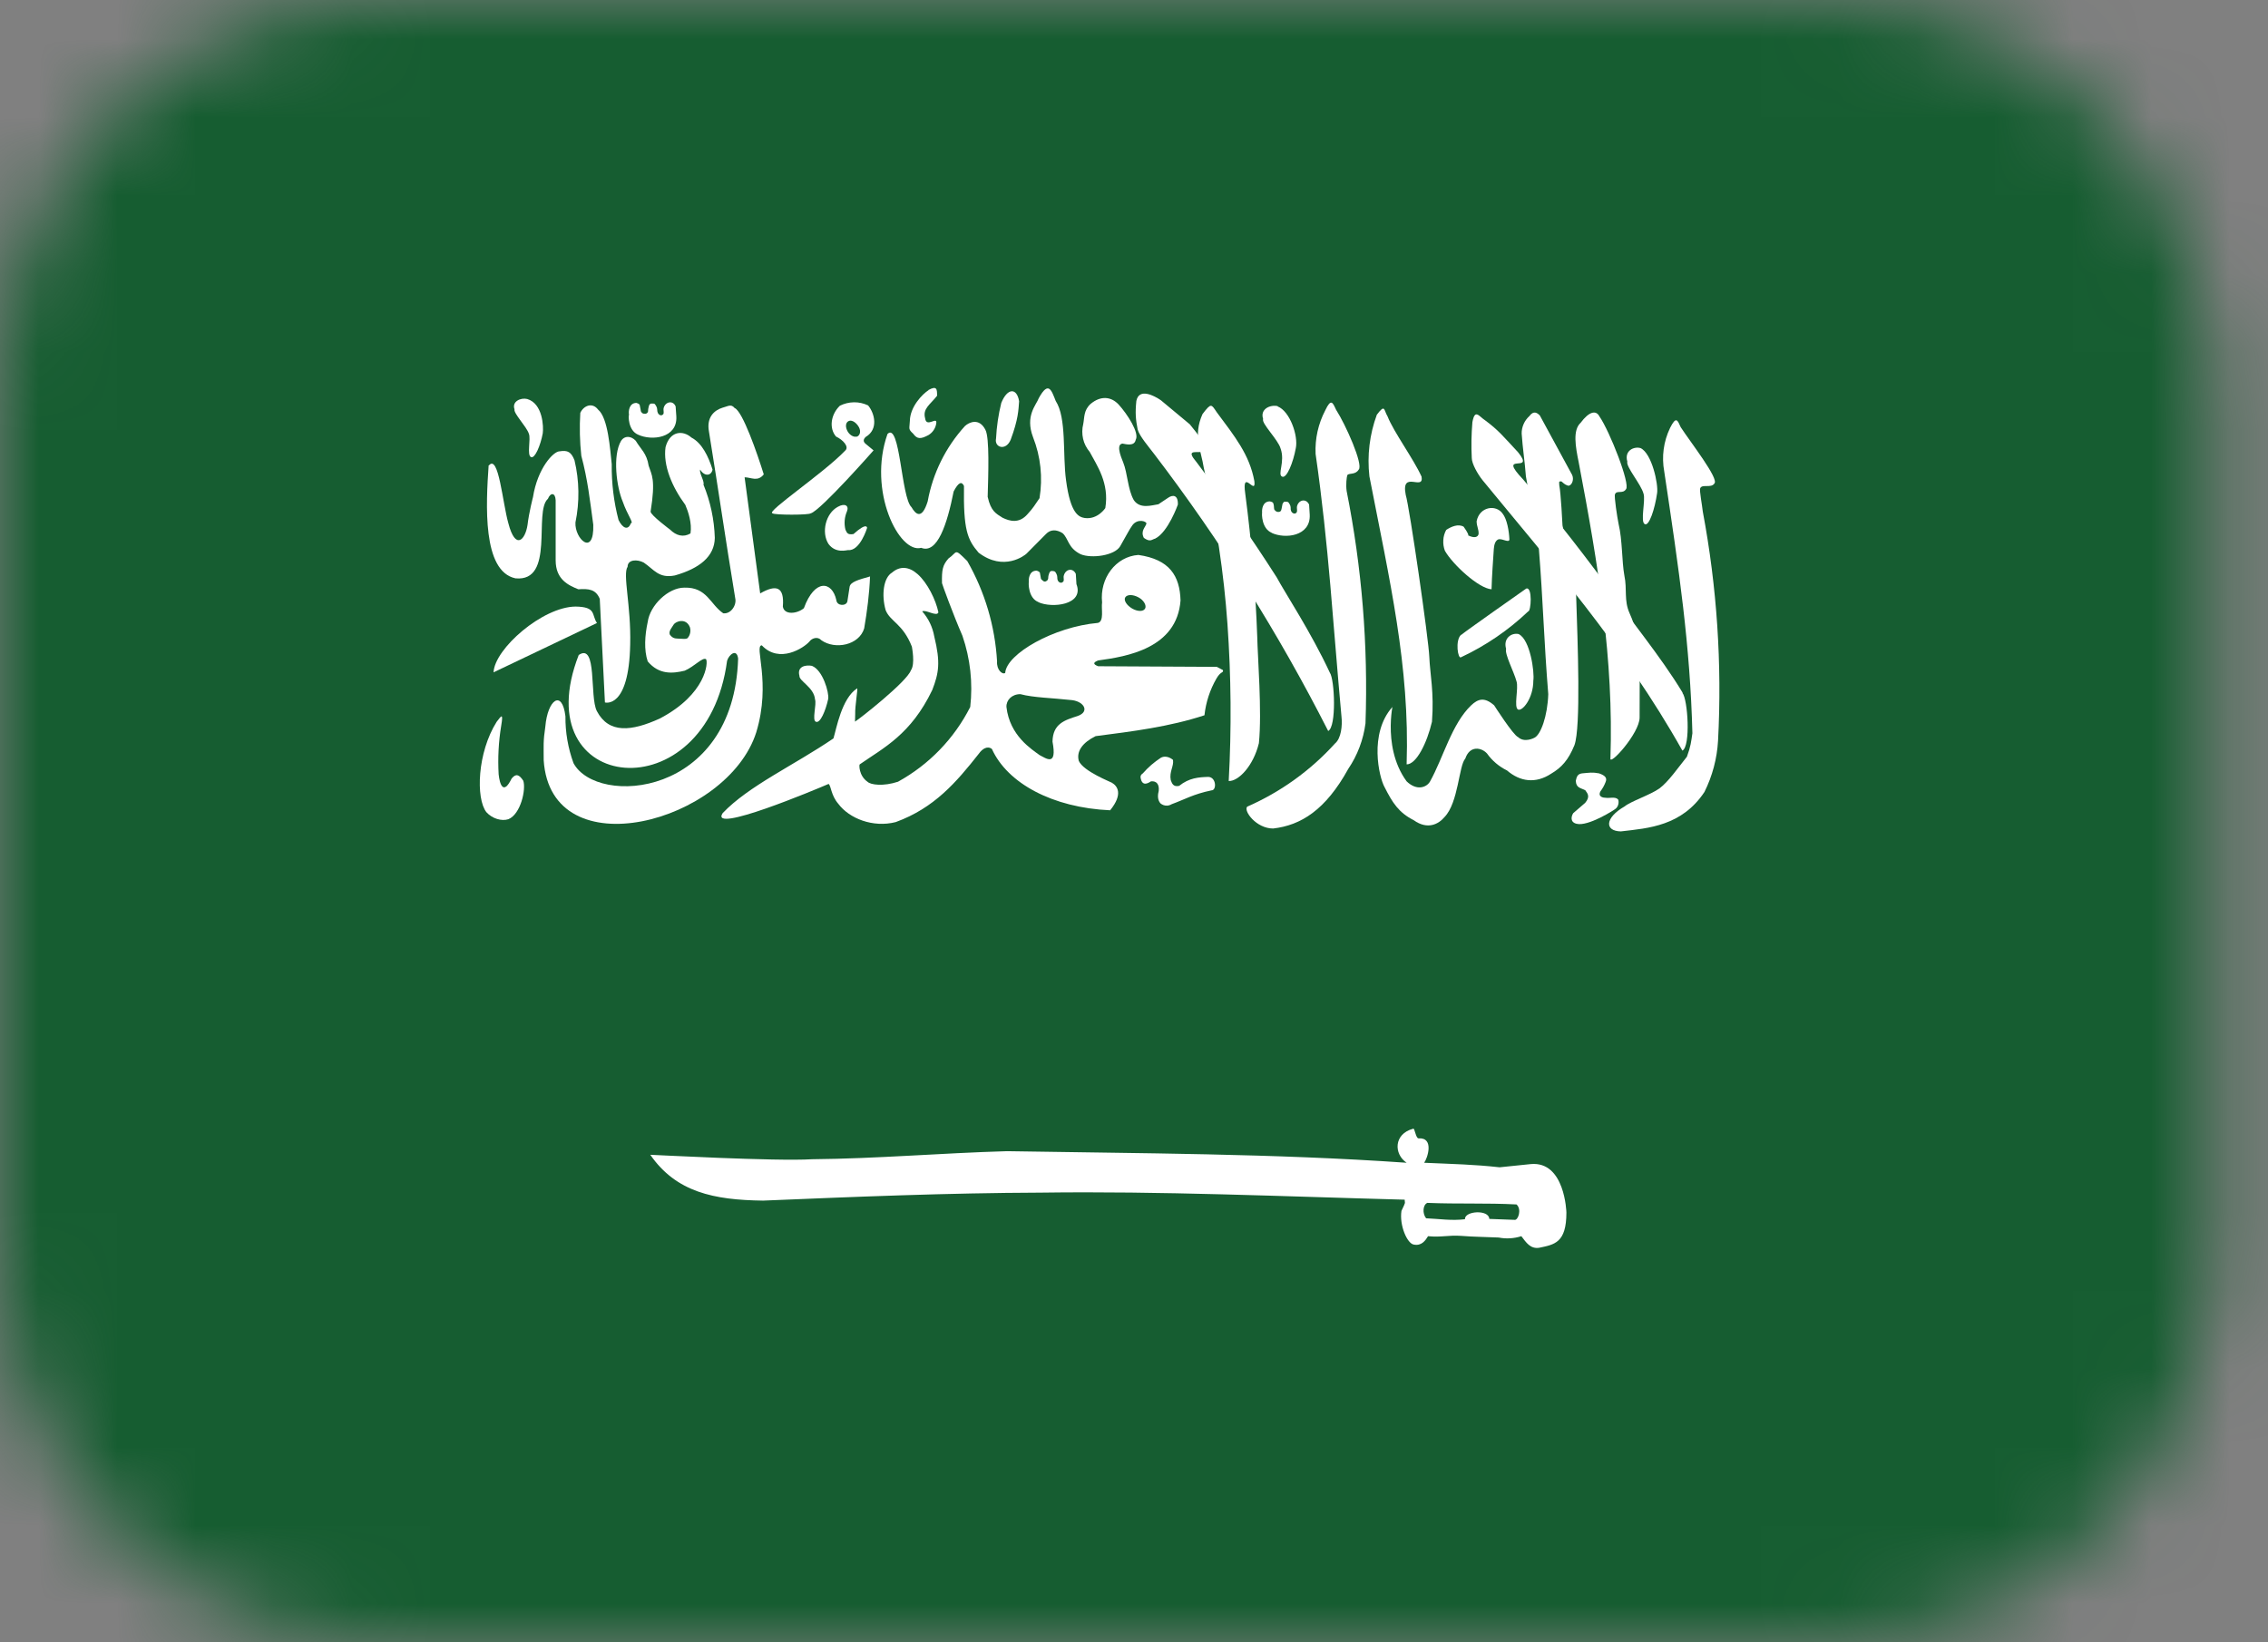 <svg width="29" height="21" viewBox="0 0 29 21" fill="none" xmlns="http://www.w3.org/2000/svg">
<rect x="0" y="0" width="29" height="21" fill="#808080" stroke="none"/>
<mask id="mask0_112_267" style="mask-type:luminance" maskUnits="userSpaceOnUse" x="0" y="0" width="29" height="21">
<path d="M0 5C0 2.239 2.239 0 5 0H23.283C26.044 0 28.283 2.239 28.283 5V16C28.283 18.761 26.044 21 23.283 21H5C2.239 21 0 18.761 0 16V5Z" fill="white"/>
</mask>
<g mask="url(#mask0_112_267)">
<path fill-rule="evenodd" clip-rule="evenodd" d="M-1.77 0H30.052V21H-1.77V0Z" fill="#165D31"/>
<path fill-rule="evenodd" clip-rule="evenodd" d="M6.248 5.951C6.214 6.444 6.165 7.305 6.591 7.395C7.101 7.444 6.819 6.542 7.006 6.378C7.039 6.296 7.101 6.296 7.105 6.398V7.165C7.105 7.412 7.271 7.485 7.395 7.535C7.528 7.526 7.619 7.535 7.669 7.658L7.735 8.982C7.735 8.982 8.042 9.073 8.058 8.24C8.071 7.748 7.959 7.342 8.025 7.247C8.025 7.153 8.149 7.149 8.232 7.194C8.365 7.284 8.423 7.399 8.63 7.358C8.945 7.268 9.136 7.116 9.14 6.878C9.133 6.645 9.084 6.414 8.995 6.197C9.011 6.156 8.937 6.046 8.953 6.005C9.007 6.095 9.094 6.087 9.111 6.005C9.057 5.832 8.974 5.664 8.841 5.595C8.729 5.496 8.564 5.512 8.51 5.718C8.477 5.951 8.593 6.226 8.763 6.456C8.8 6.542 8.85 6.69 8.829 6.821C8.738 6.874 8.647 6.85 8.568 6.772C8.568 6.772 8.319 6.587 8.319 6.542C8.386 6.124 8.332 6.074 8.294 5.955C8.27 5.795 8.191 5.742 8.129 5.636C8.067 5.57 7.984 5.57 7.942 5.636C7.83 5.824 7.884 6.23 7.963 6.415C8.021 6.583 8.108 6.69 8.067 6.69C8.033 6.784 7.963 6.759 7.909 6.649C7.848 6.416 7.819 6.176 7.822 5.935C7.801 5.746 7.776 5.344 7.648 5.238C7.573 5.139 7.462 5.188 7.42 5.279C7.409 5.462 7.413 5.646 7.433 5.828C7.515 6.132 7.544 6.403 7.586 6.71C7.598 7.124 7.346 6.891 7.358 6.681C7.412 6.418 7.408 6.147 7.346 5.886C7.304 5.779 7.259 5.754 7.155 5.771C7.076 5.771 6.873 5.988 6.815 6.357C6.815 6.357 6.765 6.546 6.745 6.714C6.716 6.903 6.591 7.042 6.5 6.69C6.426 6.431 6.376 5.804 6.252 5.951H6.248Z" fill="white"/>
<path fill-rule="evenodd" clip-rule="evenodd" d="M7.636 7.965L6.311 8.597C6.323 8.297 6.936 7.76 7.359 7.756C7.628 7.76 7.562 7.859 7.632 7.965H7.636Z" fill="white"/>
<path fill-rule="evenodd" clip-rule="evenodd" d="M7.4 8.375C6.704 10.16 9.036 10.41 9.297 8.449C9.322 8.367 9.422 8.289 9.438 8.421C9.384 10.197 7.632 10.315 7.333 9.758C7.263 9.566 7.228 9.363 7.23 9.159C7.188 8.81 7.002 8.946 6.973 9.29C6.944 9.483 6.952 9.536 6.952 9.721C7.043 11.123 9.302 10.521 9.67 9.364C9.865 8.724 9.637 8.252 9.741 8.252C9.965 8.49 10.279 8.285 10.35 8.203C10.379 8.162 10.454 8.133 10.503 8.187C10.677 8.31 10.984 8.252 11.05 8.035C11.087 7.818 11.116 7.596 11.125 7.371C10.98 7.412 10.876 7.44 10.864 7.502L10.835 7.69C10.822 7.752 10.702 7.752 10.694 7.674C10.64 7.428 10.416 7.399 10.279 7.777C10.192 7.85 10.027 7.867 10.01 7.756C10.031 7.502 9.927 7.469 9.72 7.588L9.521 6.103C9.604 6.103 9.687 6.165 9.766 6.066C9.683 5.8 9.496 5.258 9.393 5.217C9.347 5.16 9.306 5.197 9.239 5.213C9.132 5.246 9.032 5.336 9.065 5.517C9.19 6.288 9.273 6.874 9.401 7.649C9.422 7.736 9.347 7.854 9.248 7.842C9.082 7.731 9.041 7.506 8.751 7.514C8.543 7.514 8.311 7.74 8.282 7.953C8.245 8.125 8.233 8.31 8.282 8.457C8.427 8.63 8.601 8.613 8.755 8.576C8.879 8.523 8.983 8.4 9.028 8.429C9.057 8.466 9.032 8.876 8.436 9.188C8.075 9.352 7.785 9.384 7.632 9.093C7.536 8.909 7.64 8.215 7.4 8.375Z" fill="white"/>
<path fill-rule="evenodd" clip-rule="evenodd" d="M10.37 6.563C10.507 6.513 11.17 5.759 11.17 5.759L11.071 5.677C11.033 5.648 11.038 5.615 11.071 5.586C11.236 5.488 11.183 5.283 11.1 5.184C11.043 5.157 10.982 5.143 10.919 5.144C10.856 5.145 10.795 5.16 10.739 5.188C10.623 5.299 10.598 5.476 10.69 5.582C10.777 5.623 10.864 5.713 10.806 5.763C10.532 6.05 9.79 6.546 9.877 6.563C9.894 6.587 10.354 6.587 10.366 6.563H10.37ZM6.351 9.229C6.103 9.622 6.082 10.209 6.219 10.385C6.293 10.467 6.413 10.504 6.501 10.475C6.658 10.41 6.728 10.094 6.691 9.983C6.637 9.901 6.596 9.889 6.542 9.955C6.434 10.176 6.389 10.024 6.376 9.901C6.364 9.693 6.375 9.484 6.409 9.278C6.438 9.105 6.409 9.155 6.351 9.229ZM17.004 8.601C16.764 8.084 16.428 7.576 16.325 7.383C16.002 6.878 15.659 6.385 15.297 5.906C15.04 5.603 15.72 6.033 15.214 5.426L14.845 5.119C14.762 5.061 14.564 4.955 14.53 5.127C14.514 5.283 14.522 5.365 14.547 5.492C14.568 5.574 14.692 5.718 14.754 5.8C15.604 6.913 16.35 8.101 16.983 9.347C17.091 9.294 17.066 8.687 17.004 8.601Z" fill="white"/>
<path fill-rule="evenodd" clip-rule="evenodd" d="M15.947 10.315C15.898 10.369 16.063 10.594 16.279 10.594C16.635 10.553 16.95 10.357 17.24 9.831C17.358 9.657 17.433 9.457 17.46 9.249C17.495 8.253 17.414 7.257 17.219 6.279C17.207 6.197 17.219 6.099 17.228 6.074C17.253 6.046 17.331 6.074 17.373 6.005C17.435 5.943 17.207 5.43 17.083 5.238C17.041 5.147 17.02 5.09 16.946 5.246C16.856 5.418 16.813 5.61 16.822 5.804C16.991 6.973 17.045 7.994 17.153 9.163C17.166 9.278 17.149 9.442 17.07 9.507C16.758 9.852 16.375 10.127 15.947 10.315ZM20.774 10.311C20.517 10.459 20.517 10.627 20.725 10.631C21.081 10.59 21.504 10.562 21.794 10.127C21.896 9.922 21.955 9.699 21.968 9.471C22.02 8.49 21.954 7.507 21.773 6.542C21.765 6.46 21.727 6.267 21.74 6.243C21.765 6.185 21.881 6.247 21.922 6.181C21.98 6.12 21.62 5.66 21.491 5.463C21.45 5.373 21.433 5.316 21.355 5.471C21.271 5.645 21.245 5.84 21.28 6.029C21.471 7.301 21.611 8.252 21.64 9.376C21.624 9.483 21.62 9.54 21.57 9.676C21.458 9.815 21.334 9.996 21.218 10.082C21.102 10.164 20.853 10.246 20.774 10.311Z" fill="white"/>
<path fill-rule="evenodd" clip-rule="evenodd" d="M20.965 9.175C20.965 8.876 20.969 8.621 20.961 8.396C20.958 8.205 20.916 8.016 20.837 7.842C20.762 7.674 20.808 7.539 20.77 7.358C20.737 7.178 20.746 6.907 20.696 6.698C20.679 6.616 20.638 6.349 20.65 6.321C20.671 6.263 20.75 6.321 20.791 6.255C20.849 6.193 20.584 5.517 20.451 5.324C20.406 5.238 20.315 5.266 20.211 5.406C20.108 5.5 20.145 5.709 20.186 5.91C20.439 7.235 20.634 8.437 20.592 9.696C20.576 9.803 20.965 9.376 20.965 9.175ZM19.072 7.535C18.91 7.526 18.575 7.219 18.475 7.042C18.459 6.999 18.452 6.953 18.455 6.907C18.457 6.861 18.47 6.817 18.492 6.776C18.554 6.735 18.645 6.694 18.715 6.735C18.715 6.735 18.786 6.833 18.773 6.846C18.856 6.887 18.898 6.866 18.906 6.829C18.91 6.768 18.881 6.731 18.881 6.665C18.918 6.476 19.13 6.448 19.213 6.567C19.271 6.64 19.295 6.792 19.3 6.895C19.3 6.948 19.217 6.887 19.163 6.895C19.117 6.911 19.105 6.969 19.101 7.018C19.092 7.153 19.076 7.371 19.072 7.53V7.535ZM16.097 9.503C16.138 9.101 16.08 8.384 16.076 8.146C16.054 7.534 16.003 6.923 15.923 6.316C15.873 5.972 16.064 6.353 16.039 6.152C15.977 5.812 15.786 5.578 15.558 5.271C15.488 5.168 15.488 5.147 15.376 5.295C15.252 5.57 15.359 5.763 15.392 5.98C15.554 6.686 15.649 7.334 15.695 7.978C15.742 8.646 15.748 9.318 15.711 9.987C15.836 9.991 16.026 9.795 16.097 9.503Z" fill="white"/>
<path fill-rule="evenodd" clip-rule="evenodd" d="M21.516 8.859C21.23 8.384 20.803 7.875 20.687 7.682C20.303 7.151 19.9 6.634 19.477 6.132C19.125 5.763 19.643 6.07 19.411 5.783C19.216 5.574 19.163 5.504 18.993 5.377C18.91 5.324 18.86 5.221 18.827 5.398C18.814 5.55 18.811 5.704 18.819 5.857C18.819 5.927 18.893 6.062 18.96 6.144C19.817 7.19 20.758 8.256 21.512 9.598C21.62 9.544 21.582 8.941 21.512 8.859H21.516Z" fill="white"/>
<path fill-rule="evenodd" clip-rule="evenodd" d="M8.614 7.986C8.593 8.023 8.548 8.068 8.564 8.113C8.593 8.154 8.622 8.166 8.672 8.166C8.717 8.166 8.784 8.179 8.796 8.154C8.821 8.125 8.838 8.072 8.821 8.019C8.771 7.896 8.639 7.945 8.614 7.986Z" fill="#165D31"/>
<path fill-rule="evenodd" clip-rule="evenodd" d="M18.21 14.868C18.591 14.885 18.84 14.889 19.175 14.926L19.573 14.885C20.012 14.844 20.029 15.504 20.029 15.504C20.029 15.893 19.876 15.914 19.681 15.955C19.569 15.972 19.515 15.889 19.453 15.807C19.359 15.837 19.259 15.843 19.163 15.824C19.001 15.816 18.844 15.816 18.686 15.803C18.521 15.791 18.43 15.824 18.26 15.807C18.227 15.861 18.177 15.935 18.077 15.914C17.994 15.902 17.891 15.668 17.92 15.483C17.982 15.352 17.961 15.397 17.961 15.34C16.403 15.299 14.833 15.229 13.308 15.25C12.115 15.254 10.938 15.303 9.757 15.352C9.128 15.344 8.647 15.245 8.315 14.766C8.349 14.766 9.923 14.852 10.383 14.823C11.232 14.815 12.011 14.745 12.877 14.72C14.584 14.749 16.279 14.749 17.986 14.868C17.82 14.757 17.82 14.499 18.069 14.433C18.09 14.417 18.102 14.56 18.14 14.556C18.343 14.544 18.251 14.815 18.21 14.868ZM11.348 5.549C11.091 6.279 11.498 7.083 11.779 7.005C11.986 7.087 12.111 6.702 12.194 6.284C12.256 6.165 12.297 6.152 12.326 6.214C12.318 6.772 12.368 6.899 12.513 7.067C12.836 7.313 13.105 7.1 13.126 7.079L13.374 6.829C13.432 6.768 13.507 6.768 13.586 6.817C13.665 6.887 13.652 7.005 13.818 7.087C13.959 7.145 14.253 7.104 14.323 6.985C14.415 6.825 14.439 6.772 14.481 6.714C14.547 6.628 14.659 6.665 14.659 6.694C14.647 6.743 14.58 6.788 14.626 6.878C14.709 6.936 14.725 6.899 14.771 6.887C14.937 6.804 15.061 6.452 15.061 6.452C15.065 6.321 14.991 6.329 14.941 6.362L14.812 6.448C14.729 6.46 14.576 6.513 14.497 6.394C14.419 6.255 14.419 6.054 14.361 5.91C14.361 5.902 14.253 5.685 14.352 5.672C14.402 5.681 14.506 5.709 14.522 5.623C14.572 5.537 14.415 5.295 14.303 5.172C14.207 5.07 14.075 5.057 13.946 5.164C13.855 5.246 13.868 5.336 13.851 5.422C13.835 5.484 13.835 5.549 13.849 5.611C13.863 5.673 13.893 5.73 13.934 5.779C14.025 5.951 14.187 6.177 14.133 6.497C14.133 6.497 14.037 6.645 13.872 6.624C13.801 6.612 13.689 6.583 13.631 6.14C13.586 5.812 13.64 5.344 13.499 5.127C13.445 4.992 13.408 4.864 13.283 5.09C13.25 5.18 13.105 5.316 13.209 5.59C13.307 5.838 13.335 6.107 13.292 6.37C13.229 6.46 13.217 6.489 13.138 6.575C13.031 6.698 12.911 6.665 12.819 6.62C12.736 6.567 12.67 6.538 12.629 6.353C12.637 6.066 12.654 5.595 12.6 5.496C12.521 5.34 12.393 5.398 12.339 5.447C12.092 5.718 11.927 6.052 11.862 6.411C11.788 6.649 11.709 6.579 11.655 6.485C11.522 6.362 11.51 5.389 11.348 5.549Z" fill="white"/>
<path fill-rule="evenodd" clip-rule="evenodd" d="M12.128 7.141C12.248 7.059 12.194 7.001 12.368 7.174C12.593 7.567 12.723 8.006 12.749 8.457C12.741 8.564 12.816 8.63 12.853 8.605C12.87 8.359 13.479 8.014 14.038 7.965C14.121 7.945 14.079 7.785 14.092 7.703C14.059 7.395 14.266 7.116 14.556 7.096C14.954 7.153 15.086 7.362 15.095 7.678C15.049 8.293 14.403 8.396 14.042 8.445C13.988 8.466 13.963 8.49 14.042 8.519L15.559 8.527L15.637 8.568C15.646 8.609 15.613 8.576 15.555 8.675C15.471 8.82 15.419 8.98 15.401 9.146C14.95 9.294 14.481 9.352 14.009 9.413C13.843 9.495 13.761 9.606 13.794 9.729C13.852 9.864 14.216 10.004 14.216 10.008C14.287 10.049 14.365 10.151 14.195 10.361C13.458 10.328 12.882 10.016 12.683 9.577C12.625 9.532 12.559 9.577 12.518 9.635C12.227 10.004 11.946 10.332 11.453 10.512C11.163 10.586 10.86 10.467 10.719 10.278C10.624 10.168 10.628 10.049 10.595 10.024C10.433 10.094 9.066 10.668 9.24 10.398C9.571 10.049 10.152 9.786 10.657 9.442C10.694 9.323 10.761 8.929 10.96 8.802C10.972 8.802 10.931 9.032 10.935 9.13C10.935 9.212 10.926 9.241 10.943 9.22C10.98 9.2 11.594 8.72 11.647 8.572C11.705 8.49 11.66 8.277 11.66 8.269C11.544 7.973 11.382 7.949 11.324 7.801C11.27 7.608 11.295 7.387 11.407 7.321C11.507 7.235 11.623 7.243 11.734 7.342C11.859 7.453 11.966 7.67 11.999 7.83C11.979 7.891 11.834 7.789 11.792 7.818C11.872 7.908 11.925 8.019 11.946 8.138C12.028 8.474 12.004 8.605 11.921 8.822C11.647 9.393 11.299 9.561 10.993 9.774C10.984 9.774 10.98 9.918 11.092 9.996C11.134 10.037 11.295 10.057 11.482 9.996C11.88 9.777 12.202 9.443 12.406 9.04C12.441 8.733 12.407 8.422 12.306 8.129C12.186 7.854 12.045 7.465 12.045 7.457C12.041 7.284 12.053 7.227 12.128 7.141ZM8.159 5.558C8.333 5.64 8.664 5.603 8.648 5.324L8.639 5.197C8.606 5.115 8.507 5.135 8.486 5.217C8.478 5.246 8.498 5.291 8.473 5.303C8.457 5.32 8.403 5.312 8.403 5.234C8.403 5.209 8.386 5.184 8.374 5.168C8.366 5.16 8.357 5.16 8.337 5.16C8.312 5.16 8.312 5.164 8.299 5.184C8.295 5.205 8.287 5.225 8.287 5.25C8.287 5.279 8.27 5.287 8.254 5.291C8.229 5.291 8.233 5.291 8.212 5.283C8.204 5.271 8.192 5.266 8.192 5.242L8.179 5.176C8.171 5.164 8.154 5.156 8.138 5.152C8.043 5.152 8.034 5.262 8.043 5.303C8.034 5.312 8.03 5.504 8.159 5.558Z" fill="white"/>
<path fill-rule="evenodd" clip-rule="evenodd" d="M13.275 7.699C13.449 7.781 13.867 7.736 13.764 7.469L13.756 7.338C13.718 7.256 13.623 7.276 13.602 7.362C13.594 7.387 13.615 7.432 13.586 7.444C13.573 7.461 13.515 7.453 13.519 7.379C13.519 7.354 13.503 7.325 13.49 7.309C13.478 7.305 13.474 7.301 13.449 7.301C13.428 7.301 13.428 7.309 13.416 7.329C13.408 7.35 13.403 7.37 13.403 7.395C13.399 7.42 13.387 7.428 13.366 7.436C13.345 7.436 13.35 7.436 13.333 7.424C13.32 7.412 13.308 7.407 13.308 7.387L13.296 7.321C13.287 7.309 13.271 7.301 13.254 7.297C13.159 7.297 13.151 7.403 13.155 7.444C13.151 7.453 13.146 7.649 13.279 7.699H13.275ZM16.258 6.813C16.432 6.895 16.759 6.858 16.747 6.583L16.739 6.452C16.701 6.37 16.606 6.39 16.585 6.472C16.577 6.501 16.598 6.546 16.569 6.562C16.556 6.575 16.498 6.567 16.503 6.489C16.503 6.464 16.486 6.439 16.474 6.423C16.461 6.415 16.457 6.415 16.432 6.415C16.412 6.415 16.412 6.423 16.399 6.444L16.387 6.505C16.383 6.534 16.37 6.546 16.349 6.546C16.329 6.546 16.333 6.546 16.316 6.538C16.304 6.526 16.291 6.521 16.291 6.501C16.291 6.48 16.287 6.448 16.279 6.431C16.271 6.419 16.254 6.415 16.238 6.411C16.142 6.411 16.134 6.517 16.138 6.558C16.134 6.567 16.13 6.759 16.262 6.813H16.258ZM17.804 9.04C17.501 9.38 17.634 9.942 17.704 10.065C17.804 10.262 17.882 10.389 18.077 10.488C18.255 10.615 18.396 10.537 18.471 10.447C18.649 10.262 18.653 9.79 18.736 9.7C18.794 9.528 18.943 9.557 19.014 9.635C19.079 9.727 19.168 9.802 19.27 9.852C19.436 9.995 19.635 10.024 19.834 9.893C19.966 9.815 20.053 9.721 20.132 9.528C20.215 9.298 20.174 8.232 20.153 7.6L19.979 6.718C19.979 6.71 19.958 6.3 19.938 6.206C19.938 6.165 19.925 6.152 19.966 6.156C20.012 6.197 20.016 6.197 20.049 6.21C20.091 6.218 20.132 6.14 20.103 6.074L19.689 5.312C19.656 5.279 19.61 5.246 19.556 5.32C19.525 5.348 19.499 5.383 19.482 5.422C19.465 5.461 19.456 5.503 19.457 5.545C19.469 5.726 19.498 5.91 19.511 6.091L19.677 7.018C19.73 7.674 19.743 8.215 19.797 8.876C19.788 9.155 19.701 9.397 19.619 9.434C19.619 9.434 19.494 9.503 19.411 9.425C19.349 9.401 19.105 9.019 19.105 9.019C18.98 8.909 18.898 8.937 18.811 9.019C18.562 9.257 18.454 9.692 18.284 9.995C18.243 10.065 18.119 10.119 17.986 9.991C17.646 9.528 17.845 8.872 17.804 9.04ZM16.337 5.197C16.494 5.258 16.602 5.574 16.569 5.73C16.536 5.914 16.453 6.12 16.395 6.095C16.329 6.07 16.436 5.906 16.374 5.734C16.341 5.619 16.126 5.414 16.151 5.357C16.109 5.229 16.242 5.172 16.337 5.193V5.197Z" fill="white"/>
<path fill-rule="evenodd" clip-rule="evenodd" d="M18.31 9.229C18.339 8.851 18.285 8.621 18.276 8.4C18.268 8.179 18.024 6.489 17.974 6.325C17.912 6.005 18.21 6.284 18.177 6.095C18.073 5.865 17.821 5.525 17.742 5.324C17.692 5.242 17.713 5.16 17.605 5.303C17.512 5.555 17.48 5.825 17.51 6.091C17.767 7.416 18.028 8.515 17.986 9.774C18.111 9.774 18.247 9.499 18.31 9.229ZM20.978 5.73C21.123 5.8 21.206 6.193 21.189 6.304C21.16 6.509 21.086 6.731 21.032 6.702C20.97 6.677 21.044 6.398 21.015 6.312C20.982 6.189 20.787 5.968 20.808 5.902C20.767 5.763 20.891 5.705 20.978 5.73ZM10.383 8.515C10.52 8.568 10.603 8.855 10.59 8.937C10.557 9.089 10.487 9.253 10.433 9.229C10.379 9.212 10.445 9.007 10.421 8.941C10.408 8.79 10.217 8.708 10.222 8.642C10.188 8.519 10.305 8.498 10.387 8.515H10.383Z" fill="white"/>
<path fill-rule="evenodd" clip-rule="evenodd" d="M13.681 8.95C13.855 8.958 13.943 9.097 13.781 9.155C13.615 9.208 13.462 9.253 13.458 9.483C13.52 9.811 13.375 9.696 13.292 9.655C13.193 9.581 12.911 9.409 12.869 9.04C12.865 8.954 12.936 8.876 13.047 8.876C13.213 8.921 13.462 8.925 13.681 8.95Z" fill="#165D31"/>
<path fill-rule="evenodd" clip-rule="evenodd" d="M6.741 5.102C6.94 5.16 6.952 5.455 6.94 5.541C6.911 5.697 6.84 5.865 6.791 5.845C6.733 5.824 6.791 5.611 6.762 5.545C6.733 5.455 6.563 5.283 6.579 5.234C6.542 5.131 6.662 5.082 6.741 5.102ZM10.714 6.48C10.557 6.563 10.499 6.809 10.594 6.956C10.685 7.079 10.826 7.034 10.843 7.034C10.996 7.051 11.087 6.751 11.087 6.751C11.087 6.751 11.091 6.669 10.913 6.829C10.835 6.841 10.83 6.813 10.81 6.772C10.791 6.694 10.798 6.612 10.83 6.538C10.859 6.464 10.801 6.431 10.714 6.48ZM11.874 4.988C11.792 5.041 11.638 5.201 11.634 5.381C11.63 5.484 11.609 5.484 11.676 5.545C11.729 5.619 11.775 5.615 11.874 5.562C11.899 5.546 11.921 5.526 11.937 5.502C11.953 5.478 11.965 5.451 11.97 5.422C11.995 5.307 11.845 5.48 11.829 5.348C11.796 5.225 11.891 5.176 11.982 5.061C11.982 4.979 11.982 4.926 11.87 4.988H11.874ZM12.803 5.152C12.766 5.301 12.744 5.453 12.736 5.607C12.711 5.722 12.861 5.771 12.923 5.623C13.022 5.357 13.022 5.242 13.031 5.131C13.002 4.955 12.881 4.959 12.803 5.152ZM18.686 8.117C18.703 8.096 19.515 7.526 19.515 7.526C19.598 7.498 19.577 7.822 19.54 7.818C19.288 8.058 18.998 8.256 18.682 8.404C18.641 8.433 18.604 8.187 18.682 8.117H18.686ZM19.42 8.109C19.565 8.179 19.623 8.593 19.606 8.704C19.606 8.925 19.469 9.097 19.411 9.073C19.353 9.044 19.42 8.798 19.391 8.712C19.358 8.589 19.237 8.363 19.258 8.297C19.217 8.158 19.333 8.084 19.424 8.109H19.42ZM14.613 9.889C14.681 9.811 14.759 9.744 14.845 9.688C14.928 9.647 15.003 9.721 14.999 9.717C15.011 9.799 14.949 9.868 14.97 9.975C14.986 10.016 14.999 10.065 15.077 10.049C15.206 9.946 15.326 9.938 15.45 9.934C15.554 9.938 15.558 10.106 15.492 10.106C15.256 10.155 15.152 10.221 14.982 10.283C14.899 10.332 14.833 10.27 14.833 10.266C14.833 10.262 14.787 10.221 14.816 10.114C14.825 10.032 14.791 9.983 14.717 9.991C14.667 10.024 14.617 10.041 14.593 9.979C14.58 9.938 14.576 9.913 14.613 9.889ZM20.273 10.11C20.306 10.151 20.331 10.192 20.269 10.266L20.116 10.398C20.091 10.438 20.074 10.512 20.157 10.533C20.306 10.574 20.654 10.348 20.654 10.344C20.712 10.303 20.696 10.221 20.688 10.221C20.654 10.184 20.58 10.209 20.53 10.201C20.505 10.201 20.427 10.192 20.464 10.119C20.492 10.082 20.514 10.042 20.53 10C20.551 9.95 20.53 9.918 20.447 9.889C20.36 9.872 20.323 9.881 20.228 9.889C20.178 9.897 20.161 9.922 20.149 9.983C20.153 10.078 20.211 10.073 20.273 10.106V10.11Z" fill="white"/>
<path fill-rule="evenodd" clip-rule="evenodd" d="M14.642 7.781C14.621 7.822 14.547 7.822 14.476 7.781C14.406 7.74 14.364 7.674 14.389 7.637C14.414 7.6 14.485 7.6 14.555 7.637C14.626 7.674 14.663 7.744 14.642 7.781ZM10.954 5.582C10.913 5.595 10.855 5.558 10.83 5.5C10.805 5.443 10.818 5.394 10.859 5.381C10.901 5.369 10.954 5.41 10.983 5.463C11.012 5.517 10.996 5.574 10.95 5.586L10.954 5.582Z" fill="#165D31"/>
<path fill-rule="evenodd" clip-rule="evenodd" d="M18.251 15.381C18.641 15.397 19.006 15.381 19.391 15.401C19.461 15.463 19.412 15.606 19.366 15.598L19.043 15.586C19.039 15.463 18.724 15.483 18.732 15.59C18.562 15.611 18.409 15.586 18.235 15.578C18.185 15.516 18.193 15.405 18.251 15.381Z" fill="#165D31"/>
</g>
</svg>

